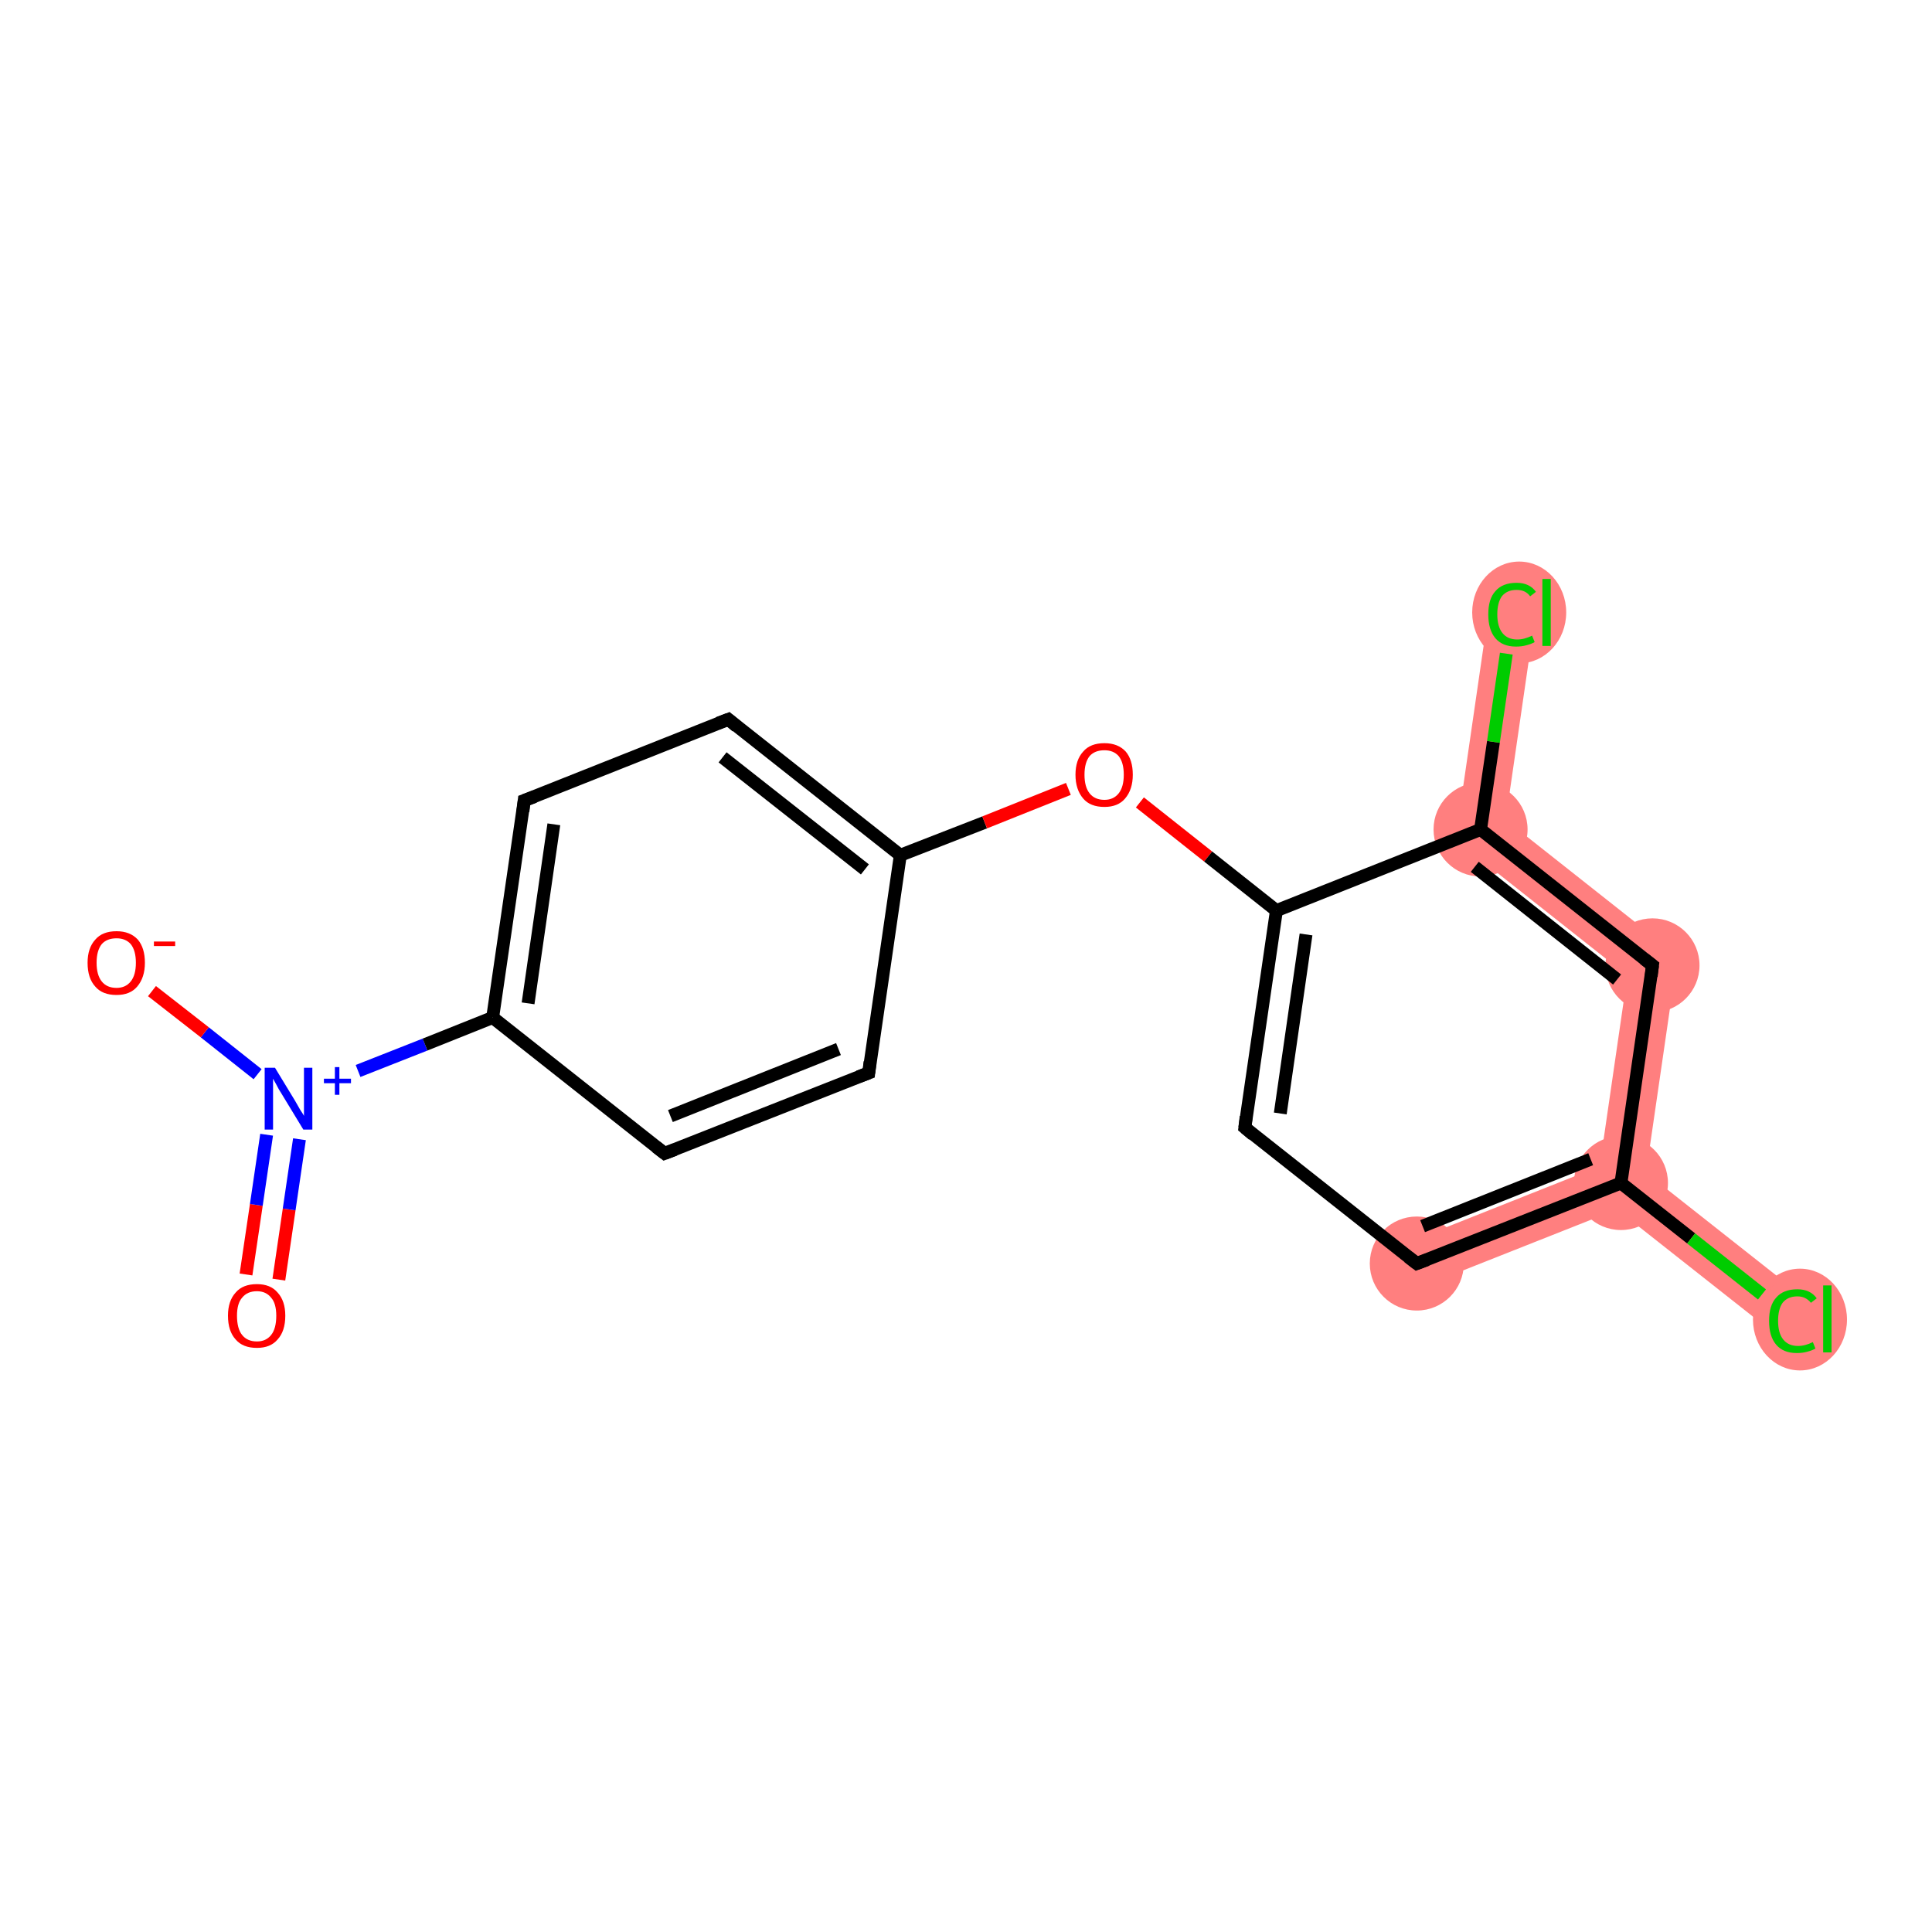 <?xml version='1.0' encoding='iso-8859-1'?>
<svg version='1.1' baseProfile='full'
              xmlns='http://www.w3.org/2000/svg'
                      xmlns:rdkit='http://www.rdkit.org/xml'
                      xmlns:xlink='http://www.w3.org/1999/xlink'
                  xml:space='preserve'
width='300px' height='300px' viewBox='0 0 300 300'>
<!-- END OF HEADER -->
<rect style='opacity:1.0;fill:#FFFFFF;stroke:none' width='300.0' height='300.0' x='0.0' y='0.0'> </rect>
<path class='bond-10 atom-10 atom-11' d='M 248.4,181.1 L 251.7,183.7 L 251.1,187.8 L 221.3,199.6 L 218.7,192.9 Z' style='fill:#FF7F7F;fill-rule:evenodd;fill-opacity:1;stroke:#FF7F7F;stroke-width:0.0px;stroke-linecap:butt;stroke-linejoin:miter;stroke-opacity:1;' />
<path class='bond-11 atom-11 atom-12' d='M 255.6,182.1 L 280.7,201.9 L 276.2,207.6 L 251.1,187.8 L 251.7,183.7 Z' style='fill:#FF7F7F;fill-rule:evenodd;fill-opacity:1;stroke:#FF7F7F;stroke-width:0.0px;stroke-linecap:butt;stroke-linejoin:miter;stroke-opacity:1;' />
<path class='bond-12 atom-11 atom-13' d='M 260.5,148.4 L 255.6,182.1 L 251.7,183.7 L 248.4,181.1 L 252.7,151.5 Z' style='fill:#FF7F7F;fill-rule:evenodd;fill-opacity:1;stroke:#FF7F7F;stroke-width:0.0px;stroke-linecap:butt;stroke-linejoin:miter;stroke-opacity:1;' />
<path class='bond-13 atom-13 atom-14' d='M 233.8,127.3 L 260.5,148.4 L 252.7,151.5 L 226.0,130.4 Z' style='fill:#FF7F7F;fill-rule:evenodd;fill-opacity:1;stroke:#FF7F7F;stroke-width:0.0px;stroke-linecap:butt;stroke-linejoin:miter;stroke-opacity:1;' />
<path class='bond-14 atom-14 atom-15' d='M 231.2,94.6 L 238.4,95.6 L 233.8,127.3 L 226.0,130.4 Z' style='fill:#FF7F7F;fill-rule:evenodd;fill-opacity:1;stroke:#FF7F7F;stroke-width:0.0px;stroke-linecap:butt;stroke-linejoin:miter;stroke-opacity:1;' />
<ellipse cx='220.0' cy='196.2' rx='6.8' ry='6.8' class='atom-10'  style='fill:#FF7F7F;fill-rule:evenodd;stroke:#FF7F7F;stroke-width:1.0px;stroke-linecap:butt;stroke-linejoin:miter;stroke-opacity:1' />
<ellipse cx='251.7' cy='183.7' rx='6.8' ry='6.8' class='atom-11'  style='fill:#FF7F7F;fill-rule:evenodd;stroke:#FF7F7F;stroke-width:1.0px;stroke-linecap:butt;stroke-linejoin:miter;stroke-opacity:1' />
<ellipse cx='279.5' cy='204.9' rx='6.8' ry='7.4' class='atom-12'  style='fill:#FF7F7F;fill-rule:evenodd;stroke:#FF7F7F;stroke-width:1.0px;stroke-linecap:butt;stroke-linejoin:miter;stroke-opacity:1' />
<ellipse cx='256.6' cy='149.9' rx='6.8' ry='6.8' class='atom-13'  style='fill:#FF7F7F;fill-rule:evenodd;stroke:#FF7F7F;stroke-width:1.0px;stroke-linecap:butt;stroke-linejoin:miter;stroke-opacity:1' />
<ellipse cx='229.9' cy='128.8' rx='6.8' ry='6.8' class='atom-14'  style='fill:#FF7F7F;fill-rule:evenodd;stroke:#FF7F7F;stroke-width:1.0px;stroke-linecap:butt;stroke-linejoin:miter;stroke-opacity:1' />
<ellipse cx='235.9' cy='95.1' rx='6.8' ry='7.4' class='atom-15'  style='fill:#FF7F7F;fill-rule:evenodd;stroke:#FF7F7F;stroke-width:1.0px;stroke-linecap:butt;stroke-linejoin:miter;stroke-opacity:1' />
<path class='bond-0 atom-0 atom-1' d='M 38.2,197.9 L 39.8,187.1' style='fill:none;fill-rule:evenodd;stroke:#FF0000;stroke-width:2.0px;stroke-linecap:butt;stroke-linejoin:miter;stroke-opacity:1' />
<path class='bond-0 atom-0 atom-1' d='M 39.8,187.1 L 41.4,176.2' style='fill:none;fill-rule:evenodd;stroke:#0000FF;stroke-width:2.0px;stroke-linecap:butt;stroke-linejoin:miter;stroke-opacity:1' />
<path class='bond-0 atom-0 atom-1' d='M 43.3,198.7 L 44.9,187.8' style='fill:none;fill-rule:evenodd;stroke:#FF0000;stroke-width:2.0px;stroke-linecap:butt;stroke-linejoin:miter;stroke-opacity:1' />
<path class='bond-0 atom-0 atom-1' d='M 44.9,187.8 L 46.5,176.9' style='fill:none;fill-rule:evenodd;stroke:#0000FF;stroke-width:2.0px;stroke-linecap:butt;stroke-linejoin:miter;stroke-opacity:1' />
<path class='bond-1 atom-1 atom-2' d='M 40.0,166.8 L 31.8,160.3' style='fill:none;fill-rule:evenodd;stroke:#0000FF;stroke-width:2.0px;stroke-linecap:butt;stroke-linejoin:miter;stroke-opacity:1' />
<path class='bond-1 atom-1 atom-2' d='M 31.8,160.3 L 23.6,153.9' style='fill:none;fill-rule:evenodd;stroke:#FF0000;stroke-width:2.0px;stroke-linecap:butt;stroke-linejoin:miter;stroke-opacity:1' />
<path class='bond-2 atom-1 atom-3' d='M 55.6,166.3 L 66.0,162.2' style='fill:none;fill-rule:evenodd;stroke:#0000FF;stroke-width:2.0px;stroke-linecap:butt;stroke-linejoin:miter;stroke-opacity:1' />
<path class='bond-2 atom-1 atom-3' d='M 66.0,162.2 L 76.5,158.0' style='fill:none;fill-rule:evenodd;stroke:#000000;stroke-width:2.0px;stroke-linecap:butt;stroke-linejoin:miter;stroke-opacity:1' />
<path class='bond-3 atom-3 atom-4' d='M 76.5,158.0 L 81.4,124.3' style='fill:none;fill-rule:evenodd;stroke:#000000;stroke-width:2.0px;stroke-linecap:butt;stroke-linejoin:miter;stroke-opacity:1' />
<path class='bond-3 atom-3 atom-4' d='M 82.0,155.8 L 86.0,128.0' style='fill:none;fill-rule:evenodd;stroke:#000000;stroke-width:2.0px;stroke-linecap:butt;stroke-linejoin:miter;stroke-opacity:1' />
<path class='bond-4 atom-4 atom-5' d='M 81.4,124.3 L 113.1,111.7' style='fill:none;fill-rule:evenodd;stroke:#000000;stroke-width:2.0px;stroke-linecap:butt;stroke-linejoin:miter;stroke-opacity:1' />
<path class='bond-5 atom-5 atom-6' d='M 113.1,111.7 L 139.8,132.8' style='fill:none;fill-rule:evenodd;stroke:#000000;stroke-width:2.0px;stroke-linecap:butt;stroke-linejoin:miter;stroke-opacity:1' />
<path class='bond-5 atom-5 atom-6' d='M 112.2,117.6 L 134.3,135.0' style='fill:none;fill-rule:evenodd;stroke:#000000;stroke-width:2.0px;stroke-linecap:butt;stroke-linejoin:miter;stroke-opacity:1' />
<path class='bond-6 atom-6 atom-7' d='M 139.8,132.8 L 152.9,127.7' style='fill:none;fill-rule:evenodd;stroke:#000000;stroke-width:2.0px;stroke-linecap:butt;stroke-linejoin:miter;stroke-opacity:1' />
<path class='bond-6 atom-6 atom-7' d='M 152.9,127.7 L 165.9,122.5' style='fill:none;fill-rule:evenodd;stroke:#FF0000;stroke-width:2.0px;stroke-linecap:butt;stroke-linejoin:miter;stroke-opacity:1' />
<path class='bond-7 atom-7 atom-8' d='M 177.0,124.6 L 187.6,133.0' style='fill:none;fill-rule:evenodd;stroke:#FF0000;stroke-width:2.0px;stroke-linecap:butt;stroke-linejoin:miter;stroke-opacity:1' />
<path class='bond-7 atom-7 atom-8' d='M 187.6,133.0 L 198.2,141.4' style='fill:none;fill-rule:evenodd;stroke:#000000;stroke-width:2.0px;stroke-linecap:butt;stroke-linejoin:miter;stroke-opacity:1' />
<path class='bond-8 atom-8 atom-9' d='M 198.2,141.4 L 193.3,175.1' style='fill:none;fill-rule:evenodd;stroke:#000000;stroke-width:2.0px;stroke-linecap:butt;stroke-linejoin:miter;stroke-opacity:1' />
<path class='bond-8 atom-8 atom-9' d='M 202.8,145.1 L 198.8,172.9' style='fill:none;fill-rule:evenodd;stroke:#000000;stroke-width:2.0px;stroke-linecap:butt;stroke-linejoin:miter;stroke-opacity:1' />
<path class='bond-9 atom-9 atom-10' d='M 193.3,175.1 L 220.0,196.2' style='fill:none;fill-rule:evenodd;stroke:#000000;stroke-width:2.0px;stroke-linecap:butt;stroke-linejoin:miter;stroke-opacity:1' />
<path class='bond-10 atom-10 atom-11' d='M 220.0,196.2 L 251.7,183.7' style='fill:none;fill-rule:evenodd;stroke:#000000;stroke-width:2.0px;stroke-linecap:butt;stroke-linejoin:miter;stroke-opacity:1' />
<path class='bond-10 atom-10 atom-11' d='M 220.9,190.4 L 247.0,180.0' style='fill:none;fill-rule:evenodd;stroke:#000000;stroke-width:2.0px;stroke-linecap:butt;stroke-linejoin:miter;stroke-opacity:1' />
<path class='bond-11 atom-11 atom-12' d='M 251.7,183.7 L 262.6,192.3' style='fill:none;fill-rule:evenodd;stroke:#000000;stroke-width:2.0px;stroke-linecap:butt;stroke-linejoin:miter;stroke-opacity:1' />
<path class='bond-11 atom-11 atom-12' d='M 262.6,192.3 L 273.6,201.0' style='fill:none;fill-rule:evenodd;stroke:#00CC00;stroke-width:2.0px;stroke-linecap:butt;stroke-linejoin:miter;stroke-opacity:1' />
<path class='bond-12 atom-11 atom-13' d='M 251.7,183.7 L 256.6,149.9' style='fill:none;fill-rule:evenodd;stroke:#000000;stroke-width:2.0px;stroke-linecap:butt;stroke-linejoin:miter;stroke-opacity:1' />
<path class='bond-13 atom-13 atom-14' d='M 256.6,149.9 L 229.9,128.8' style='fill:none;fill-rule:evenodd;stroke:#000000;stroke-width:2.0px;stroke-linecap:butt;stroke-linejoin:miter;stroke-opacity:1' />
<path class='bond-13 atom-13 atom-14' d='M 251.1,152.1 L 229.0,134.6' style='fill:none;fill-rule:evenodd;stroke:#000000;stroke-width:2.0px;stroke-linecap:butt;stroke-linejoin:miter;stroke-opacity:1' />
<path class='bond-14 atom-14 atom-15' d='M 229.9,128.8 L 231.9,115.2' style='fill:none;fill-rule:evenodd;stroke:#000000;stroke-width:2.0px;stroke-linecap:butt;stroke-linejoin:miter;stroke-opacity:1' />
<path class='bond-14 atom-14 atom-15' d='M 231.9,115.2 L 233.9,101.5' style='fill:none;fill-rule:evenodd;stroke:#00CC00;stroke-width:2.0px;stroke-linecap:butt;stroke-linejoin:miter;stroke-opacity:1' />
<path class='bond-15 atom-6 atom-16' d='M 139.8,132.8 L 134.9,166.6' style='fill:none;fill-rule:evenodd;stroke:#000000;stroke-width:2.0px;stroke-linecap:butt;stroke-linejoin:miter;stroke-opacity:1' />
<path class='bond-16 atom-16 atom-17' d='M 134.9,166.6 L 103.2,179.1' style='fill:none;fill-rule:evenodd;stroke:#000000;stroke-width:2.0px;stroke-linecap:butt;stroke-linejoin:miter;stroke-opacity:1' />
<path class='bond-16 atom-16 atom-17' d='M 130.2,162.9 L 104.1,173.3' style='fill:none;fill-rule:evenodd;stroke:#000000;stroke-width:2.0px;stroke-linecap:butt;stroke-linejoin:miter;stroke-opacity:1' />
<path class='bond-17 atom-17 atom-3' d='M 103.2,179.1 L 76.5,158.0' style='fill:none;fill-rule:evenodd;stroke:#000000;stroke-width:2.0px;stroke-linecap:butt;stroke-linejoin:miter;stroke-opacity:1' />
<path class='bond-18 atom-14 atom-8' d='M 229.9,128.8 L 198.2,141.4' style='fill:none;fill-rule:evenodd;stroke:#000000;stroke-width:2.0px;stroke-linecap:butt;stroke-linejoin:miter;stroke-opacity:1' />
<path d='M 81.2,126.0 L 81.4,124.3 L 83.0,123.7' style='fill:none;stroke:#000000;stroke-width:2.0px;stroke-linecap:butt;stroke-linejoin:miter;stroke-opacity:1;' />
<path d='M 111.5,112.3 L 113.1,111.7 L 114.4,112.8' style='fill:none;stroke:#000000;stroke-width:2.0px;stroke-linecap:butt;stroke-linejoin:miter;stroke-opacity:1;' />
<path d='M 193.5,173.4 L 193.3,175.1 L 194.6,176.2' style='fill:none;stroke:#000000;stroke-width:2.0px;stroke-linecap:butt;stroke-linejoin:miter;stroke-opacity:1;' />
<path d='M 218.7,195.2 L 220.0,196.2 L 221.6,195.6' style='fill:none;stroke:#000000;stroke-width:2.0px;stroke-linecap:butt;stroke-linejoin:miter;stroke-opacity:1;' />
<path d='M 256.4,151.6 L 256.6,149.9 L 255.3,148.9' style='fill:none;stroke:#000000;stroke-width:2.0px;stroke-linecap:butt;stroke-linejoin:miter;stroke-opacity:1;' />
<path d='M 135.1,164.9 L 134.9,166.6 L 133.3,167.2' style='fill:none;stroke:#000000;stroke-width:2.0px;stroke-linecap:butt;stroke-linejoin:miter;stroke-opacity:1;' />
<path d='M 104.8,178.5 L 103.2,179.1 L 101.9,178.1' style='fill:none;stroke:#000000;stroke-width:2.0px;stroke-linecap:butt;stroke-linejoin:miter;stroke-opacity:1;' />
<path class='atom-0' d='M 35.4 204.3
Q 35.4 202.0, 36.6 200.7
Q 37.7 199.4, 39.9 199.4
Q 42.0 199.4, 43.1 200.7
Q 44.3 202.0, 44.3 204.3
Q 44.3 206.7, 43.1 208.0
Q 42.0 209.3, 39.9 209.3
Q 37.7 209.3, 36.6 208.0
Q 35.4 206.7, 35.4 204.3
M 39.9 208.3
Q 41.3 208.3, 42.1 207.3
Q 42.9 206.3, 42.9 204.3
Q 42.9 202.4, 42.1 201.5
Q 41.3 200.5, 39.9 200.5
Q 38.4 200.5, 37.6 201.5
Q 36.8 202.4, 36.8 204.3
Q 36.8 206.3, 37.6 207.3
Q 38.4 208.3, 39.9 208.3
' fill='#FF0000'/>
<path class='atom-1' d='M 42.7 165.8
L 45.8 170.9
Q 46.1 171.4, 46.6 172.3
Q 47.2 173.2, 47.2 173.3
L 47.2 165.8
L 48.5 165.8
L 48.5 175.4
L 47.1 175.4
L 43.7 169.8
Q 43.3 169.2, 42.9 168.4
Q 42.5 167.7, 42.4 167.5
L 42.4 175.4
L 41.1 175.4
L 41.1 165.8
L 42.7 165.8
' fill='#0000FF'/>
<path class='atom-1' d='M 50.3 167.5
L 52.0 167.5
L 52.0 165.7
L 52.7 165.7
L 52.7 167.5
L 54.5 167.5
L 54.5 168.2
L 52.7 168.2
L 52.7 170.0
L 52.0 170.0
L 52.0 168.2
L 50.3 168.2
L 50.3 167.5
' fill='#0000FF'/>
<path class='atom-2' d='M 13.6 149.5
Q 13.6 147.2, 14.8 145.9
Q 15.9 144.6, 18.1 144.6
Q 20.2 144.6, 21.4 145.9
Q 22.5 147.2, 22.5 149.5
Q 22.5 151.8, 21.3 153.2
Q 20.2 154.5, 18.1 154.5
Q 15.9 154.5, 14.8 153.2
Q 13.6 151.9, 13.6 149.5
M 18.1 153.4
Q 19.5 153.4, 20.3 152.4
Q 21.1 151.4, 21.1 149.5
Q 21.1 147.6, 20.3 146.6
Q 19.5 145.7, 18.1 145.7
Q 16.6 145.7, 15.8 146.6
Q 15.0 147.6, 15.0 149.5
Q 15.0 151.4, 15.8 152.4
Q 16.6 153.4, 18.1 153.4
' fill='#FF0000'/>
<path class='atom-2' d='M 23.9 146.2
L 27.2 146.2
L 27.2 146.9
L 23.9 146.9
L 23.9 146.2
' fill='#FF0000'/>
<path class='atom-7' d='M 167.0 120.3
Q 167.0 118.0, 168.2 116.7
Q 169.3 115.4, 171.5 115.4
Q 173.6 115.4, 174.8 116.7
Q 175.9 118.0, 175.9 120.3
Q 175.9 122.6, 174.7 124.0
Q 173.6 125.3, 171.5 125.3
Q 169.3 125.3, 168.2 124.0
Q 167.0 122.6, 167.0 120.3
M 171.5 124.2
Q 172.9 124.2, 173.7 123.2
Q 174.5 122.2, 174.5 120.3
Q 174.5 118.4, 173.7 117.4
Q 172.9 116.5, 171.5 116.5
Q 170.0 116.5, 169.2 117.4
Q 168.4 118.4, 168.4 120.3
Q 168.4 122.2, 169.2 123.2
Q 170.0 124.2, 171.5 124.2
' fill='#FF0000'/>
<path class='atom-12' d='M 274.7 205.1
Q 274.7 202.7, 275.8 201.5
Q 276.9 200.2, 279.1 200.2
Q 281.1 200.2, 282.1 201.6
L 281.2 202.3
Q 280.4 201.3, 279.1 201.3
Q 277.6 201.3, 276.8 202.3
Q 276.1 203.3, 276.1 205.1
Q 276.1 207.0, 276.9 208.0
Q 277.7 209.0, 279.2 209.0
Q 280.3 209.0, 281.5 208.4
L 281.9 209.4
Q 281.4 209.7, 280.6 209.9
Q 279.9 210.1, 279.0 210.1
Q 276.9 210.1, 275.8 208.8
Q 274.7 207.5, 274.7 205.1
' fill='#00CC00'/>
<path class='atom-12' d='M 283.1 199.6
L 284.4 199.6
L 284.4 210.0
L 283.1 210.0
L 283.1 199.6
' fill='#00CC00'/>
<path class='atom-15' d='M 231.1 95.4
Q 231.1 93.0, 232.2 91.8
Q 233.3 90.5, 235.5 90.5
Q 237.5 90.5, 238.5 91.9
L 237.6 92.6
Q 236.9 91.6, 235.5 91.6
Q 234.0 91.6, 233.2 92.6
Q 232.5 93.6, 232.5 95.4
Q 232.5 97.3, 233.3 98.3
Q 234.1 99.3, 235.6 99.3
Q 236.7 99.3, 237.9 98.7
L 238.3 99.7
Q 237.8 100.0, 237.0 100.2
Q 236.3 100.4, 235.4 100.4
Q 233.3 100.4, 232.2 99.1
Q 231.1 97.8, 231.1 95.4
' fill='#00CC00'/>
<path class='atom-15' d='M 239.5 89.9
L 240.8 89.9
L 240.8 100.3
L 239.5 100.3
L 239.5 89.9
' fill='#00CC00'/>
</svg>
